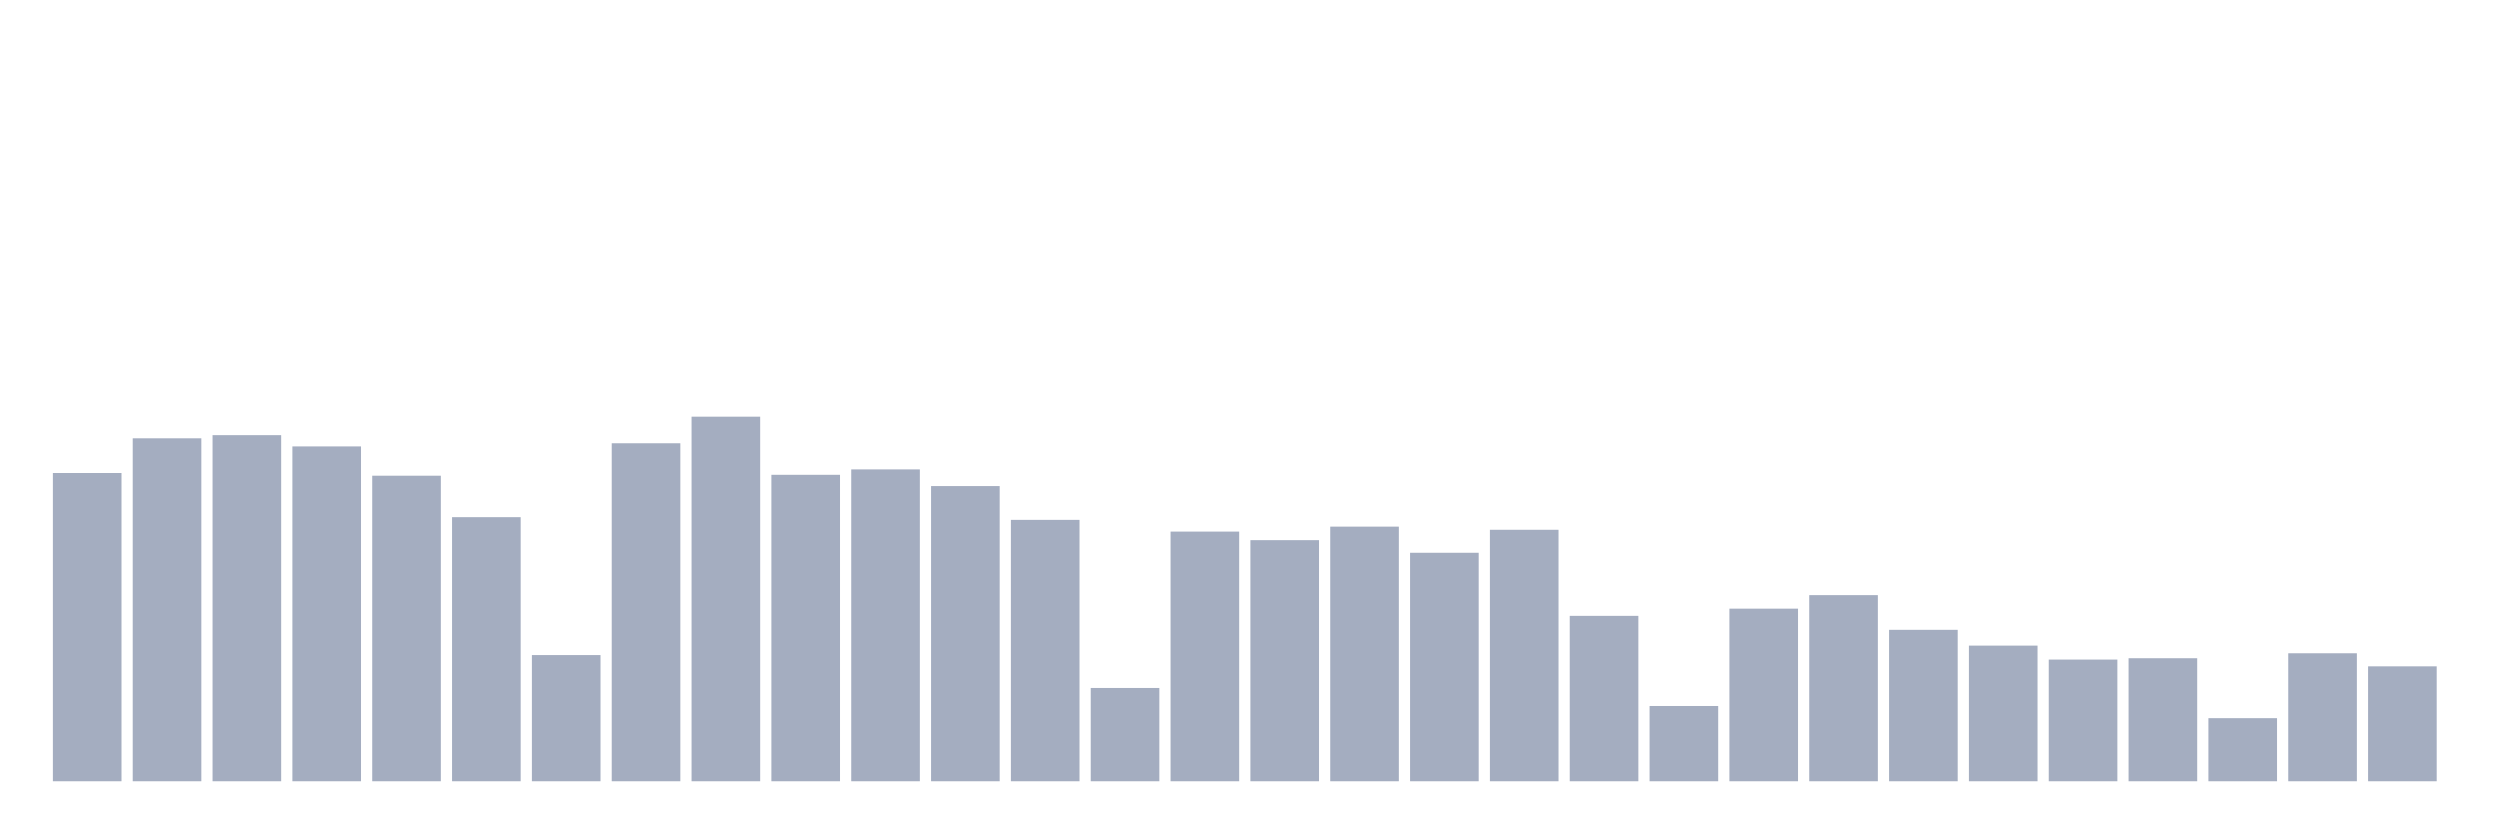 <svg xmlns="http://www.w3.org/2000/svg" viewBox="0 0 480 160"><g transform="translate(10,10)"><rect class="bar" x="0.153" width="13.175" y="80.816" height="59.184" fill="rgb(164,173,192)"></rect><rect class="bar" x="15.482" width="13.175" y="74.153" height="65.847" fill="rgb(164,173,192)"></rect><rect class="bar" x="30.81" width="13.175" y="73.548" height="66.452" fill="rgb(164,173,192)"></rect><rect class="bar" x="46.138" width="13.175" y="75.711" height="64.289" fill="rgb(164,173,192)"></rect><rect class="bar" x="61.466" width="13.175" y="81.335" height="58.665" fill="rgb(164,173,192)"></rect><rect class="bar" x="76.794" width="13.175" y="89.295" height="50.705" fill="rgb(164,173,192)"></rect><rect class="bar" x="92.123" width="13.175" y="115.773" height="24.227" fill="rgb(164,173,192)"></rect><rect class="bar" x="107.451" width="13.175" y="75.105" height="64.895" fill="rgb(164,173,192)"></rect><rect class="bar" x="122.779" width="13.175" y="70" height="70" fill="rgb(164,173,192)"></rect><rect class="bar" x="138.107" width="13.175" y="81.162" height="58.838" fill="rgb(164,173,192)"></rect><rect class="bar" x="153.436" width="13.175" y="80.124" height="59.876" fill="rgb(164,173,192)"></rect><rect class="bar" x="168.764" width="13.175" y="83.325" height="56.675" fill="rgb(164,173,192)"></rect><rect class="bar" x="184.092" width="13.175" y="89.815" height="50.185" fill="rgb(164,173,192)"></rect><rect class="bar" x="199.42" width="13.175" y="122.089" height="17.911" fill="rgb(164,173,192)"></rect><rect class="bar" x="214.748" width="13.175" y="92.064" height="47.936" fill="rgb(164,173,192)"></rect><rect class="bar" x="230.077" width="13.175" y="93.708" height="46.292" fill="rgb(164,173,192)"></rect><rect class="bar" x="245.405" width="13.175" y="91.112" height="48.888" fill="rgb(164,173,192)"></rect><rect class="bar" x="260.733" width="13.175" y="96.131" height="43.869" fill="rgb(164,173,192)"></rect><rect class="bar" x="276.061" width="13.175" y="91.718" height="48.282" fill="rgb(164,173,192)"></rect><rect class="bar" x="291.39" width="13.175" y="108.245" height="31.755" fill="rgb(164,173,192)"></rect><rect class="bar" x="306.718" width="13.175" y="125.55" height="14.45" fill="rgb(164,173,192)"></rect><rect class="bar" x="322.046" width="13.175" y="106.86" height="33.14" fill="rgb(164,173,192)"></rect><rect class="bar" x="337.374" width="13.175" y="104.265" height="35.735" fill="rgb(164,173,192)"></rect><rect class="bar" x="352.702" width="13.175" y="110.927" height="29.073" fill="rgb(164,173,192)"></rect><rect class="bar" x="368.031" width="13.175" y="113.956" height="26.044" fill="rgb(164,173,192)"></rect><rect class="bar" x="383.359" width="13.175" y="116.638" height="23.362" fill="rgb(164,173,192)"></rect><rect class="bar" x="398.687" width="13.175" y="116.378" height="23.622" fill="rgb(164,173,192)"></rect><rect class="bar" x="414.015" width="13.175" y="127.886" height="12.114" fill="rgb(164,173,192)"></rect><rect class="bar" x="429.344" width="13.175" y="115.426" height="24.574" fill="rgb(164,173,192)"></rect><rect class="bar" x="444.672" width="13.175" y="117.936" height="22.064" fill="rgb(164,173,192)"></rect></g></svg>